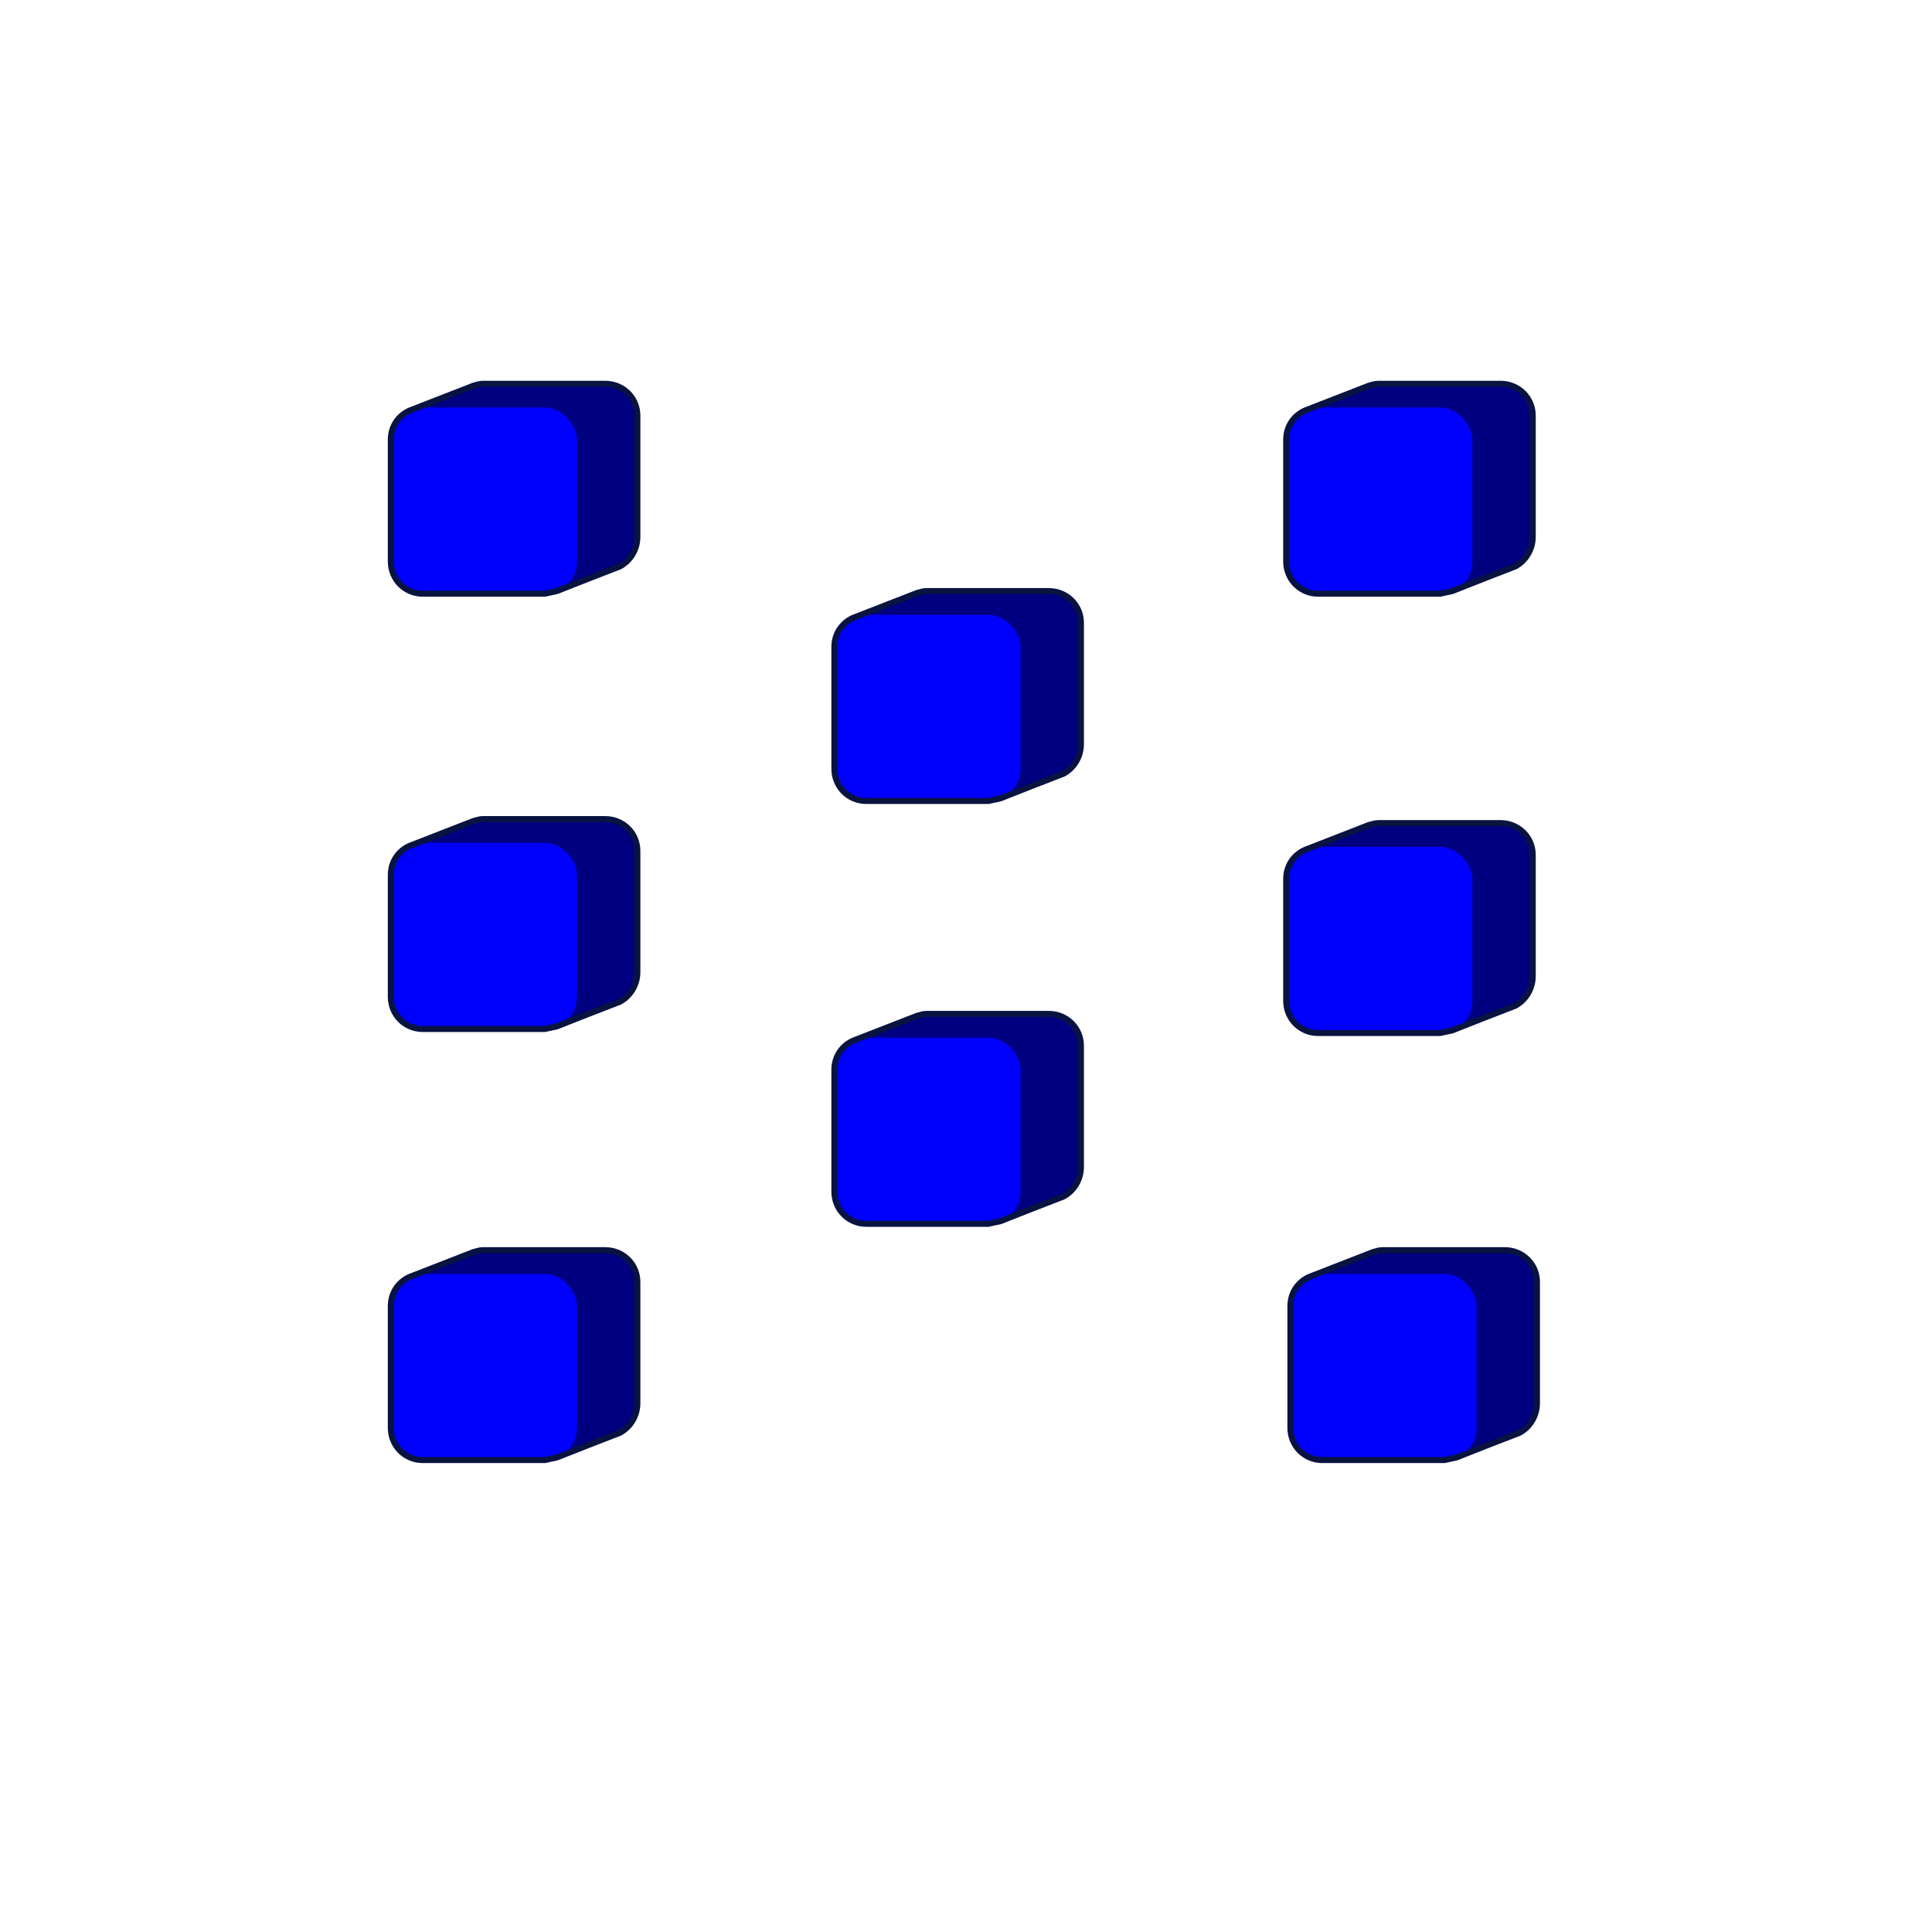 <?xml version="1.0" encoding="UTF-8" standalone="no"?>

<svg xmlns:svg="http://www.w3.org/2000/svg" xmlns="http://www.w3.org/2000/svg" xmlns:xlink="http://www.w3.org/1999/xlink" version="1.0" width="100%" height="100%" viewBox="0 0 96 96" id="svg2383">
<defs id="defs2385"/>
<g transform="translate(19.42,20.25)" id="g3212">
<path d="M 4.59,-1.18 C 4.42,-1.18 4.27,-1.13 4.12,-1.09 L 1.09,0.09 C 0.45,0.3 -1.73e-18,0.88 0,1.59 L 0,7.65 C 0,8.54 0.7,9.25 1.59,9.25 L 7.65,9.25 L 8.25,9.12 C 9.28,8.71 10.33,8.3 11.37,7.9 C 11.89,7.63 12.25,7.06 12.25,6.43 L 12.25,0.4 C 12.25,-0.48 11.54,-1.18 10.65,-1.18 L 4.59,-1.18 z" id="path5" style="fill:#000080"/>
<rect width="9.25" height="9.25" ry="1.6" x="0" y="0" id="rect7" style="fill:#0000ff"/>
<path d="M 4.59,-1.18 C 4.42,-1.18 4.27,-1.13 4.12,-1.09 L 1.09,0.09 C 0.45,0.3 -1.73e-18,0.88 0,1.59 L 0,7.65 C 0,8.54 0.7,9.25 1.59,9.25 L 7.65,9.25 L 8.25,9.12 C 9.28,8.71 10.33,8.3 11.37,7.9 C 11.89,7.63 12.25,7.06 12.25,6.43 L 12.25,0.4 C 12.25,-0.48 11.54,-1.18 10.65,-1.18 L 4.59,-1.18 z" id="path9" style="fill:none;stroke:#091340;stroke-width:0.30"/>
</g>
<use transform="translate(44.70,43.05)" id="use2387" x="0" y="0" width="96" height="96" xlink:href="#g3212"/>
<use transform="translate(0,43.05)" id="use2431" x="0" y="0" width="96" height="96" xlink:href="#g3212"/>
<use transform="translate(44.49,0)" id="use2433" x="0" y="0" width="96" height="96" xlink:href="#g3212"/>
<use transform="translate(0,21.63)" id="use2477" x="0" y="0" width="96" height="96" xlink:href="#g3212"/>
<use transform="translate(44.49,21.83)" id="use2479" x="0" y="0" width="96" height="96" xlink:href="#g3212"/>
<use transform="translate(22.04,10.30)" id="use2501" x="0" y="0" width="96" height="96" xlink:href="#g3212"/>
<use transform="translate(22.04,31.31)" id="use2523" x="0" y="0" width="96" height="96" xlink:href="#g3212"/>
</svg>
